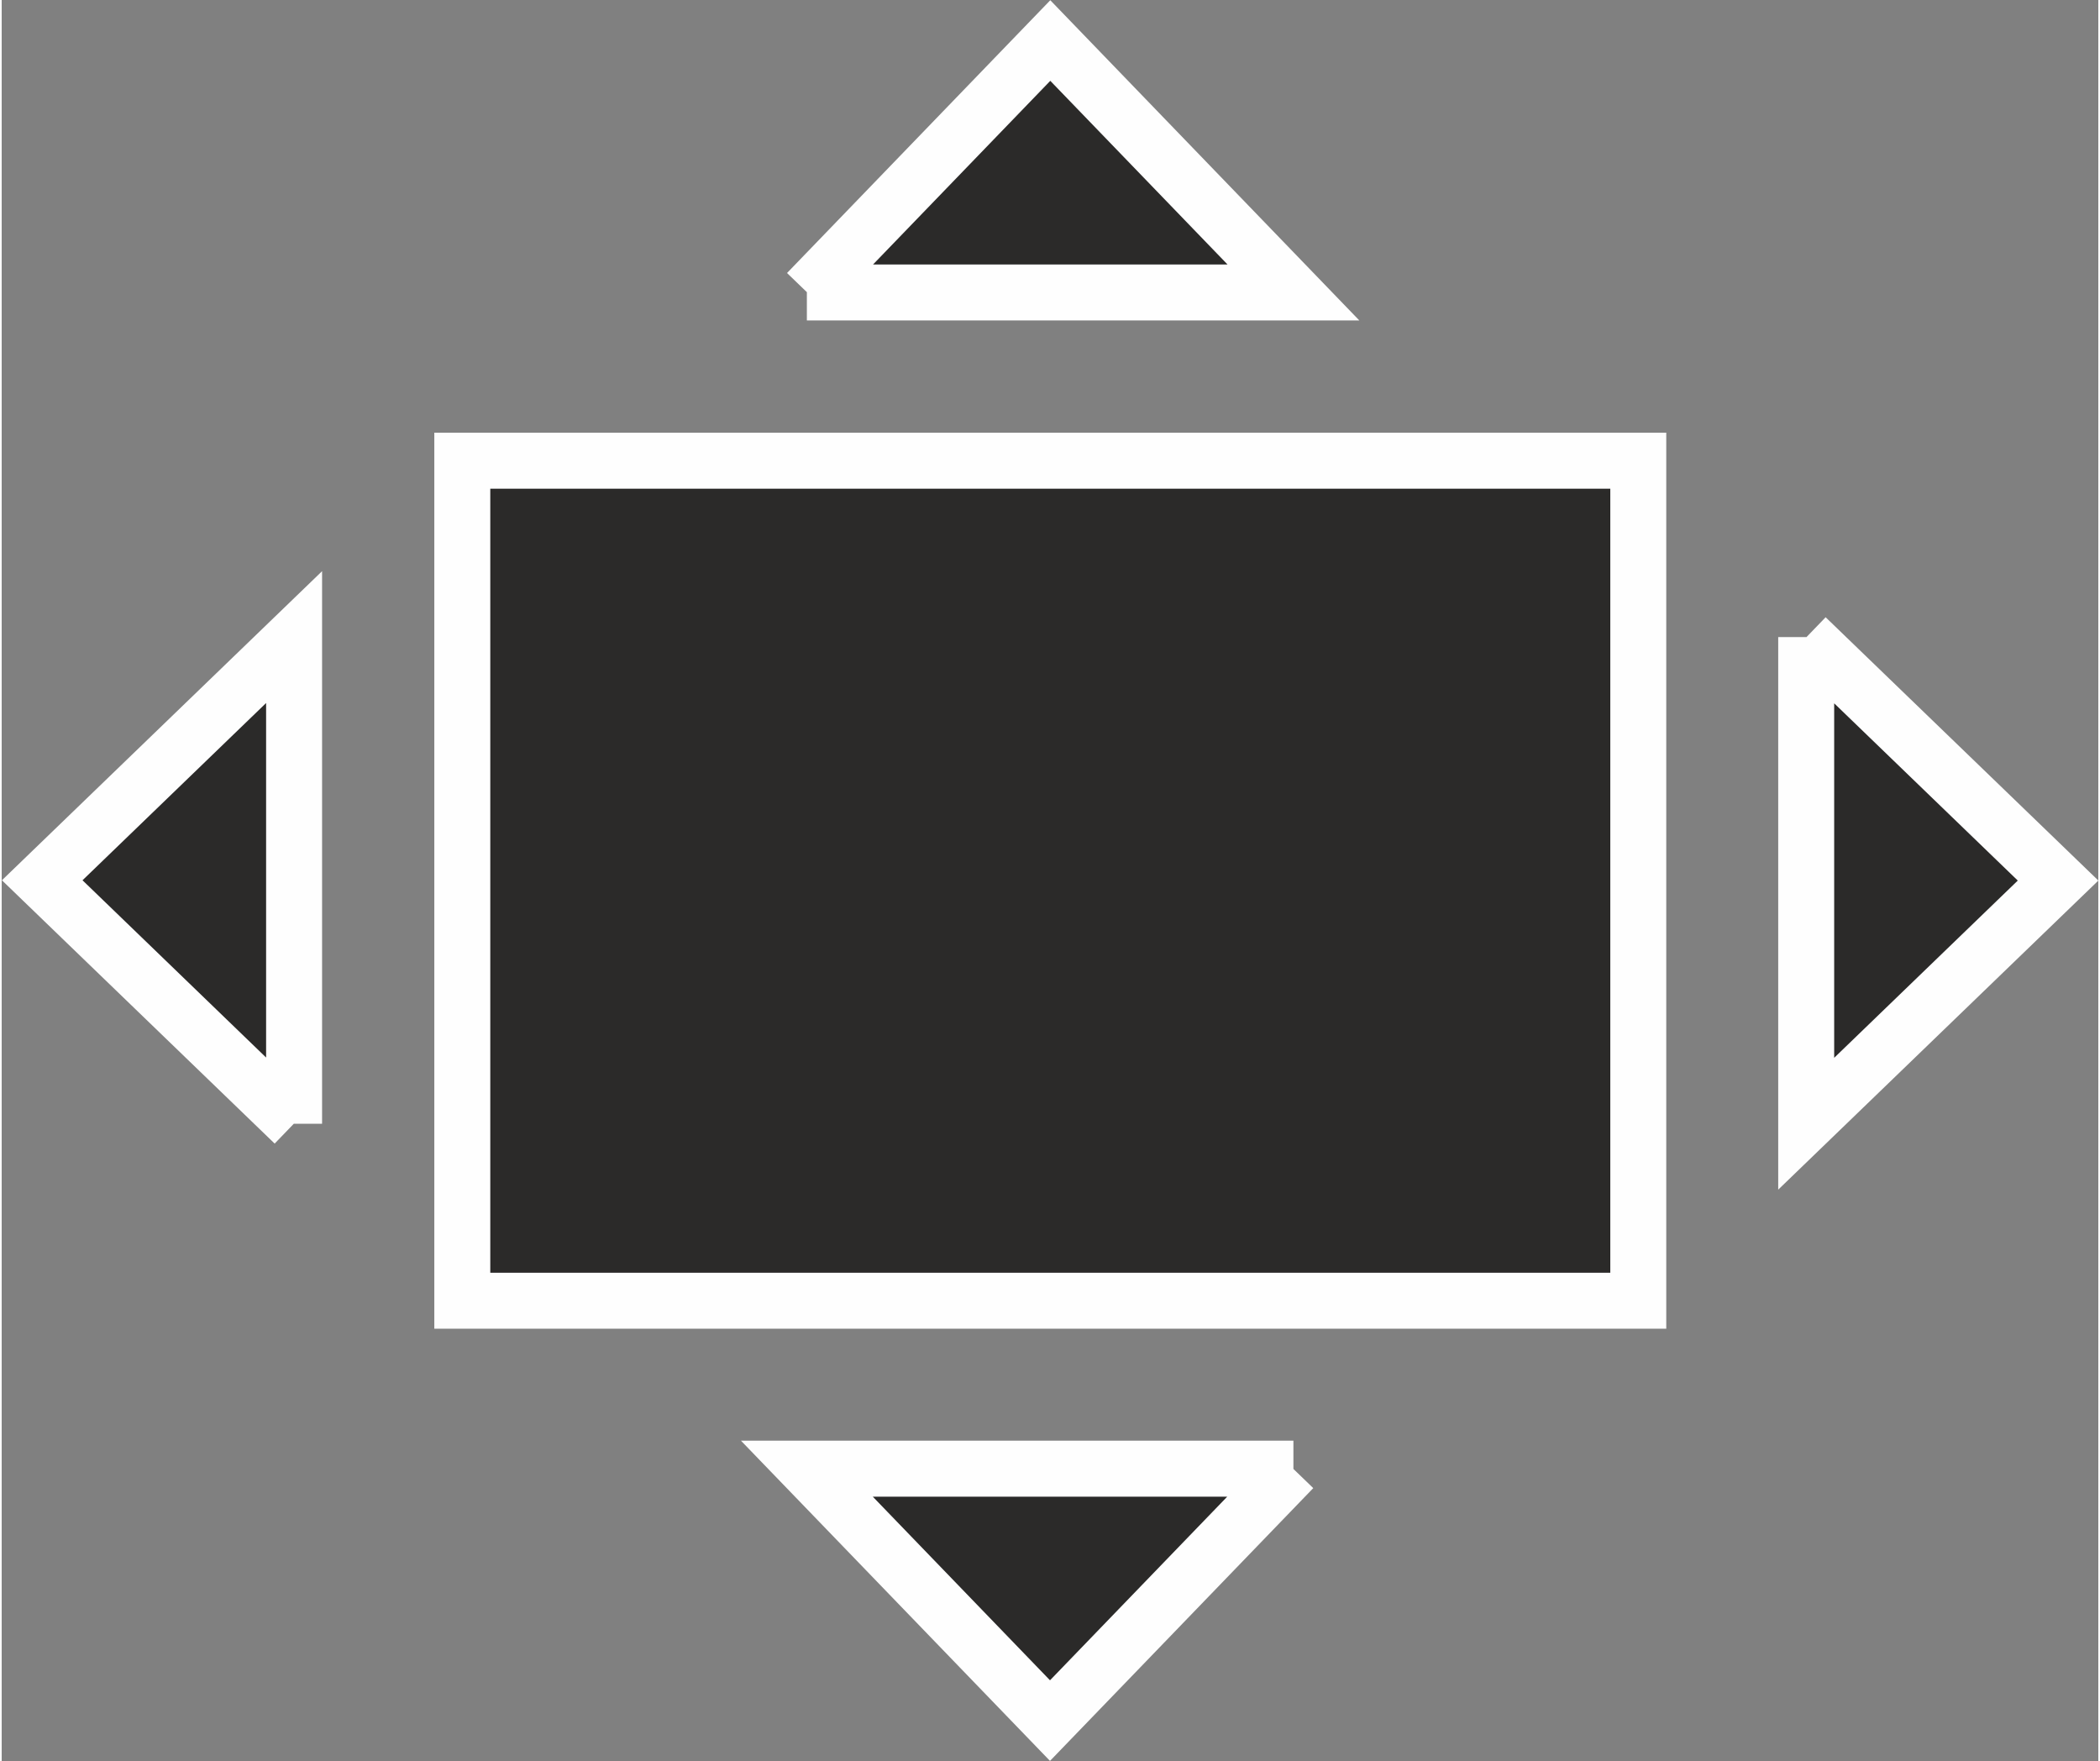 <?xml version="1.0" encoding="UTF-8"?>
<!DOCTYPE svg PUBLIC "-//W3C//DTD SVG 1.1//EN" "http://www.w3.org/Graphics/SVG/1.1/DTD/svg11.dtd">
<!-- Creator: CorelDRAW 2020 (64-Bit) -->
<svg xmlns="http://www.w3.org/2000/svg" xml:space="preserve" width="0.26in" height="0.218in" version="1.1" style="shape-rendering:geometricPrecision; text-rendering:geometricPrecision; image-rendering:optimizeQuality; fill-rule:evenodd; clip-rule:evenodd"
viewBox="0 0 71.92 60.4"
 xmlns:xlink="http://www.w3.org/1999/xlink"
 xmlns:xodm="http://www.corel.com/coreldraw/odm/2003">
 <rect x="0" y="0" width="71.92" height="60.4" fill="#808080" stroke="none"/>
 <defs>
  <style type="text/css">
   <![CDATA[
    .str0 {stroke:#FEFEFE;stroke-width:1.92;stroke-miterlimit:2.613}
    .fil0 {fill:#2B2A29}
   ]]>
  </style>
 </defs>
 <g id="Слой_x0020_1">
  <g id="_2458194249920">
   <path class="fil0 str0" d="M61.9 21.85l0 16.69 8.64 -8.34 -8.64 -8.34zm-51.87 16.69l0 -16.69 -8.64 8.34 8.64 8.34zm17.59 -28.51l16.69 0 -8.34 -8.64 -8.34 8.64zm16.69 40.34l-16.69 0 8.34 8.64 8.34 -8.64zm-28.51 -34.57l0 28.81 40.34 0 0 -28.81 -40.34 0z"/>
  </g>
 </g>
</svg>
